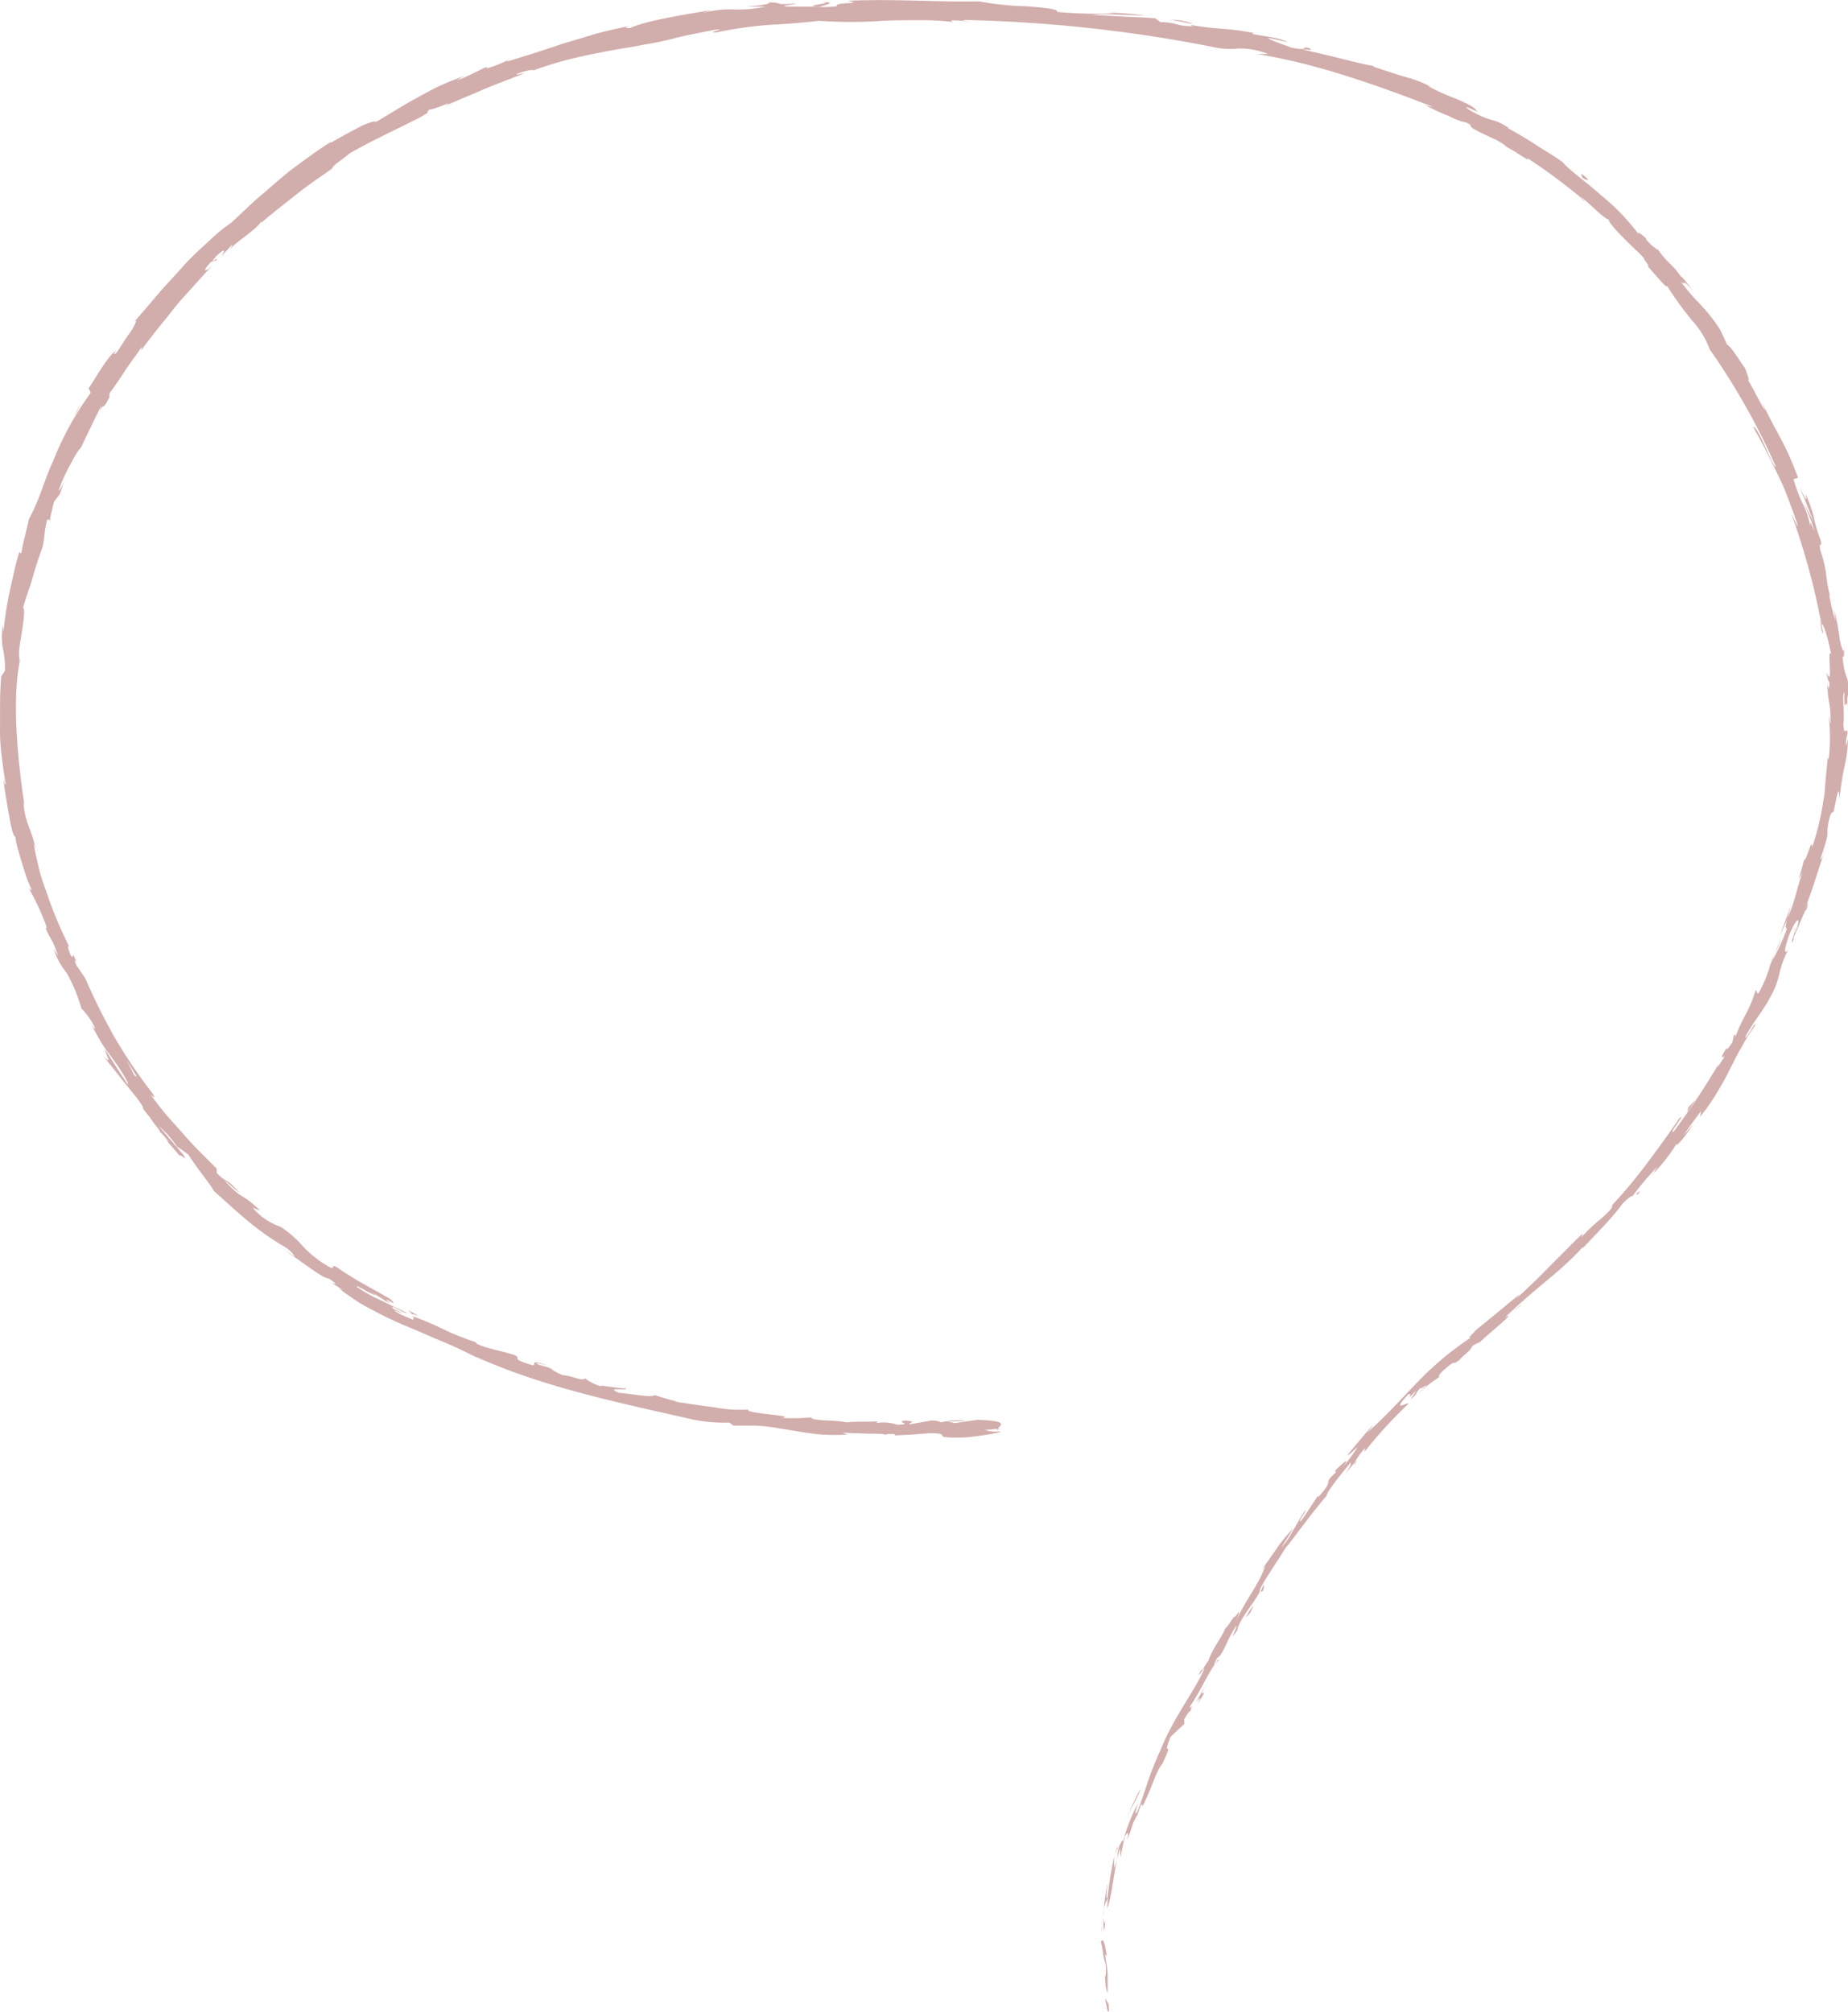 <svg id="レイヤー_2" data-name="レイヤー 2" xmlns="http://www.w3.org/2000/svg" viewBox="0 0 245.08 266.8"><defs><style>.cls-1{fill:#d1adac;}</style></defs><path class="cls-1" d="M707.82,478.62c.15.36.3.12.12-.93l-.45-.7Z" transform="translate(-560.95 -211.97)"/><path class="cls-1" d="M707.74,471.43c-.17-1.23-.47-2.7-.79-1.89.35,1.26.18,1.56.62,2.88.12,1.06,0,1.86-.11,1.7a6.41,6.41,0,0,1,.1,1,3.52,3.52,0,0,0,.28,1.17c0-.35,0-.72,0-1.11s0-.8,0-1.22c0-.83-.22-1.72-.3-2.63C707.58,471,707.68,471.34,707.74,471.43Z" transform="translate(-560.95 -211.97)"/><path class="cls-1" d="M761.3,386.14l-.54.4A6.14,6.14,0,0,0,761.3,386.14Z" transform="translate(-560.95 -211.97)"/><path class="cls-1" d="M799.06,335a2.17,2.17,0,0,0-.19.7C799,335.24,799.13,334.89,799.06,335Z" transform="translate(-560.95 -211.97)"/><path class="cls-1" d="M802.94,324.69c-.08.22-.14.41-.21.61A2.77,2.77,0,0,0,802.94,324.69Z" transform="translate(-560.95 -211.97)"/><path class="cls-1" d="M761.3,386.14l1.36-1.05C762.68,384.93,762,385.61,761.3,386.14Z" transform="translate(-560.95 -211.97)"/><path class="cls-1" d="M709,457.13a6.82,6.82,0,0,0-.18.93c.07-.29.13-.57.22-.86A.16.16,0,0,1,709,457.13Z" transform="translate(-560.95 -211.97)"/><path class="cls-1" d="M741,405.56l-.33.39a3.69,3.69,0,0,0-.17.42Z" transform="translate(-560.95 -211.97)"/><path class="cls-1" d="M728.4,423a1.15,1.15,0,0,0,.1-.93,3.25,3.25,0,0,1-.4,1S728.24,423.08,728.4,423Z" transform="translate(-560.95 -211.97)"/><path class="cls-1" d="M711.82,453l-.19.58Z" transform="translate(-560.95 -211.97)"/><path class="cls-1" d="M751.82,394.59a.34.34,0,0,0,.21,0S751.93,394.54,751.82,394.59Z" transform="translate(-560.95 -211.97)"/><path class="cls-1" d="M668.57,399.94s0,0,0,.06S668.73,400,668.57,399.94Z" transform="translate(-560.95 -211.97)"/><path class="cls-1" d="M693.57,401.48l-.35,0c0,.06-.07.12-.06.17Z" transform="translate(-560.95 -211.97)"/><path class="cls-1" d="M806,304.61v.09C806,305.24,806,304.93,806,304.61Z" transform="translate(-560.95 -211.97)"/><path class="cls-1" d="M669.94,212.24c2.11.16-3.37.51-.21.64C669.42,212.78,672.56,212.28,669.94,212.24Z" transform="translate(-560.95 -211.97)"/><path class="cls-1" d="M709.24,456.6l.29-.85C709.39,456.14,709.3,456.4,709.24,456.6Z" transform="translate(-560.95 -211.97)"/><path class="cls-1" d="M669.73,212.88h0l.32,0Z" transform="translate(-560.95 -211.97)"/><path class="cls-1" d="M792.26,260.39a2,2,0,0,0,.12.48S792.38,260.73,792.26,260.39Z" transform="translate(-560.95 -211.97)"/><path class="cls-1" d="M804.13,292.82,804,292C804.06,292.31,804.1,292.58,804.13,292.82Z" transform="translate(-560.95 -211.97)"/><path class="cls-1" d="M781.53,246a8.92,8.92,0,0,0-.8-1,.5.5,0,0,0,.1.17A4,4,0,0,1,781.53,246Z" transform="translate(-560.95 -211.97)"/><path class="cls-1" d="M767.82,233.2l.25.26.48.35Z" transform="translate(-560.95 -211.97)"/><path class="cls-1" d="M615,385.72a3.48,3.48,0,0,1,.64.61C615.43,386,617.88,387.15,615,385.72Z" transform="translate(-560.95 -211.97)"/><path class="cls-1" d="M709.18,457.17a1.14,1.14,0,0,1,.06-.57q-.09.31-.18.6C709.08,457.27,709.11,457.29,709.18,457.17Z" transform="translate(-560.95 -211.97)"/><path class="cls-1" d="M779.28,246.88c-.63-.73-1.21-1.51-1.88-2.21C778,245.26,778.6,246.1,779.28,246.88Z" transform="translate(-560.95 -211.97)"/><path class="cls-1" d="M569.71,275.12l-.25.62A5,5,0,0,0,569.71,275.12Z" transform="translate(-560.95 -211.97)"/><path class="cls-1" d="M771.17,238.78a8.85,8.85,0,0,0-1.1-1.21,1.5,1.5,0,0,0-.32-.15C770.26,237.83,770.7,238.33,771.17,238.78Z" transform="translate(-560.95 -211.97)"/><path class="cls-1" d="M615.59,386.33Z" transform="translate(-560.95 -211.97)"/><path class="cls-1" d="M633.58,393.05c-2.63-.87-1.36-.05-2,0-3.18-1-1.35-.78-2.35-1.35-2-.65-3.6-.83-5-1.48-.08-.1-.35-.24,0-.17a41.25,41.25,0,0,1-4.1-1.6,42,42,0,0,0-4.29-1.86,1.28,1.28,0,0,1-.26-.24c.29.36.26.56.12.65-1.14-.53-2.19-.85-2.48-1.31a3.31,3.31,0,0,0,1.12.43l-1.19-.55c-.85-.91,1.61.79,1.75.52-1.16-.54-2.4-1.16-3.58-1.73a18.55,18.55,0,0,1-3.07-1.73c-.08-.27.88.36,1.66.75s1.29.68.24-.09l2.56,1.6c-1.73-1.62,1.58.94,0-.63-3.42-2-3.92-2.08-7.21-4.29-.86-.31.09.41-.77.09a14.4,14.4,0,0,1-3.79-3,10.65,10.65,0,0,0-1-1,11.94,11.94,0,0,0-1.82-1.4,8.45,8.45,0,0,1-3.67-2.52c.34.13.66.26,1,.38-2.78-2.64-2-1.07-4.75-4,.62.39,2.29,2,1.9,1.55-1.68-2-1.53-1.08-2.91-2.54l0-.55c-1.42-1.47-3-2.94-4.43-4.62l-2.23-2.5c-.72-.86-1.4-1.77-2.1-2.67.24.14.79.7.24-.22a69.08,69.08,0,0,1-5-7.38,82.82,82.82,0,0,1-3.9-7.85l-1.19-1.76c-.21-.44-.27-.87,0-.42-.78-2-.24,0-.76-.91-.47-1.13-.44-1.57-.06-.89a53.21,53.21,0,0,1-2.89-6.72c-.44-1.29-.94-2.57-1.24-3.82s-.55-2.4-.72-3.39l.28.73c-.67-3-1.4-3.28-1.63-6.18l.15.53c-1-6.65-1.65-14.17-.64-19.26a5.2,5.2,0,0,1-.08-1.47c.07-.67.21-1.48.34-2.27.24-1.58.46-3.09.19-3.36.53-1.87.8-2.51,1.07-3.35s.5-1.9,1.42-4.45c.45-1.36.21-2.18.72-3.9l.32.06.55-2.38.81-1.07c.18-.53.33-1.07.53-1.59-.28.6-.64,1.27-.7,1.13a21.15,21.15,0,0,1,1.75-3.8,8.82,8.82,0,0,1,1.23-1.93c.87-1.87,1.78-3.72,2.71-5.58a12.32,12.32,0,0,1-.74,1.88c1.3-3.06.53-.38,1.86-3.11-.28.3,0-.29-.06-.38.48-.59,1.18-1.61,1.92-2.76s1.67-2.33,2.37-3.39l-.1.53c1.31-1.89,2.89-3.72,4.42-5.68.78-1,1.66-1.89,2.5-2.84s1.69-1.93,2.65-2.8c-1.41,1.21-1.38.65-.31-.43l.67-.19c.56-.83-1.23,1,0-.57,1.42-1.32,1.2-.62.48.23l1.61-1.72c.17,0-.19.4-.21.59.51-.87,3.25-2.43,4.05-3.62h.16c1-.86,1.85-1.53,2.64-2.16l2.19-1.73c1.37-1.09,2.74-2,4.46-3.2,0-.15.27-.45.73-.81a17.57,17.57,0,0,0,1.54-1.18c2.68-1.57,5.81-3,9.14-4.68,2.31-1.24.59-.55,1.58-1.2.29.16,3.67-1.43,2-.45,2-.91,3.38-1.43,4.82-2.07s3.08-1.21,5.72-2.28c-.62.11-1.29.29-1,.09,1-.41,2.27-.62,2.17-.46l-.25.1c1.49-.55,3.13-1.08,4.83-1.52s3.48-.78,5.21-1.12,3.43-.57,5-.89a39.25,39.25,0,0,0,4.24-.91l-.28.07c1.71-.43,3.44-.73,5.17-1.09,2.41-.3-1.41.41.38.32a54,54,0,0,1,7.14-1c2.12-.11,4.11-.26,6.45-.53a58.82,58.82,0,0,0,8.41,0c1.69-.08,3.42-.08,5-.08a32.66,32.66,0,0,1,4.33.24l-.28-.2a8.12,8.12,0,0,1,2.46.22c-.13-.15-1.37-.21-.58-.29a190.62,190.62,0,0,1,32.89,3.58,9.85,9.85,0,0,0,3.29.21,9.59,9.59,0,0,1,4,.72h-1.47c8,1.29,16,4.17,23.34,7a4,4,0,0,1-1.23-.33,30,30,0,0,0,3.36,1.56,9.17,9.17,0,0,0,2.33.87c1.09.57.18.29.8.72s1.67.87,2.52,1.29a8.35,8.35,0,0,1,1.94,1.12c.11.11-.45-.17-.72-.3a19.36,19.36,0,0,1,2.44,1.38c.84.54,1.47.92,1.11.51a74.28,74.28,0,0,1,6.46,4.72c1.38.74,3.69,3.44,4.37,3.42-.24.1.6,1.09,1.68,2.2.54.56,1.14,1.15,1.7,1.67s1,1,1.35,1.36c-.51-.38,1,1.33.33.9,1.42,1.59,2.66,3.1,2.62,2.66a45.67,45.67,0,0,0,3.35,4.63,11.32,11.32,0,0,1,2.3,3.78,89.9,89.9,0,0,1,8.81,15.64c-.26,0-.88-1.46-1.5-2.85s-1.34-2.68-1.51-2.46c.62,1.2,1.26,2.24,1.75,3.27l1.45,2.94c.23.49.48,1,.69,1.46s.41,1,.62,1.54c.41,1.06.83,2.19,1.26,3.47.17.68.06.51-.11.11s-.47-1-.59-1.2a94.34,94.34,0,0,1,4,14.73,4.39,4.39,0,0,1-.3-1c.18.93.31,2.18.5,2l-.21-.9c0-.77.34.13.68,1.25s.54,2.48.65,2.56c-.78-1.54.33,4.77-.7,2.28.12.61.26,1.39.39,1.24,0,.93-.09,1.22-.28.3.18,3.37.46,2.17.43,5.25-.11,0-.09-.64-.24-.95a24.77,24.77,0,0,1,0,5.72c0-.16-.13.13-.08-.64-.11,1.11-.21,2.14-.31,3.13l-.12,1.48a8.86,8.86,0,0,1-.19,1.45,34.63,34.63,0,0,1-1.51,6.27c0-1.53-.63,1.56-1.08,1.7-.21.86-.44,1.71-.7,2.56l.52-1c-.77,2.19-1.1,4.26-2,6.07.16-.56.33-1.11.46-1.67l-1.48,4.1,1-2.25c-.65,2.27.55-.06-.66,2.8a34.74,34.74,0,0,1-1.59,3.18h0a16.35,16.35,0,0,1-1.53,3.77c-.31.35-.24-.51-.44-.28a16.66,16.66,0,0,1-1.26,3.08,22,22,0,0,0-1.48,3.25c.15-.46,0-.58-.12-.46l-.22,1c-.6.9-.73,1-.78.77-1.7,2.77,1-.64-1.2,2.57.14-.27,0-.17.32-.73a103.12,103.12,0,0,1-6.09,9.19c-.92.61,1.74-2.58.77-1.8-1.43,2.12-3,4.25-4.57,6.36a68,68,0,0,1-5,5.87l.66-.65c0,.44-.71,1.07-1.57,1.85a22.29,22.29,0,0,0-2.74,2.61c.4-.46.35-.79.27-.62-.61.58-1.22,1.18-1.84,1.82l-2,2-2.2,2.22-2.61,2.47.39-.53c-1.57,1.25-4.06,3.37-5.77,4.7-.4.52-1.38,1.3-.66,1a42,42,0,0,0-7.4,6.24c-2.16,2.24-4.18,4.48-6.44,6.45.49-.52,1.07-1.33.68-.91-1.13,1.26-2.21,2.57-3.29,3.88.43-.16.55-.41,1.39-1.09a27,27,0,0,1-2,2.69c1.34-1.85-.31-.23-1,.44.16-.08,0,.23.12.21-2,1.81.08.64-2.37,3.31v-.23c-.76,1.12-1.39,2.2-2.27,3.37-.57.32.74-1.25.62-1.46-1.21,1.67-1.94,3.59-3.21,5,.43-.75,1.13-1.8,1.58-2.55a19.17,19.17,0,0,0-2.39,2.93l.09-.12-2,2.83.56-.69c-.78,2.55-2.69,4.49-4,7.74,1.27-3.14,0-.62-.1-1-.51.73-1.27,1.85-1.15,1.47-.59,1.55-1.51,2.28-2.31,4.47-.14,0-.86,1.52-.9,1.07-1,1.89.39-.35.42-.13-1.29,3-4.13,6.5-5.88,10.92-1.67,3.71-1.68,4.55-3,8-.63,1.12.06-1.1.08-1.1a23.62,23.62,0,0,0-1.17,2.57,20.32,20.32,0,0,0-.84,2.6c0-.41-.16-.05-.46.48-.49,1.49,0,1.11-.68,3a9.14,9.14,0,0,1,0-1.62,49.64,49.64,0,0,0-.91,5.52c-.12.24-.16-.06-.14-.5s.1-1,.12-1.36c-.45,2.12-.68,5.56-.41,6.23l.19-1.36c0,.78-.27.38-.28-.2a4.39,4.39,0,0,1,.57-2.71l-.13,1.36c.69-1.3.87-5.36,1.76-8,0,.4,0,.81.08,1.21.11-.93.35-1.83.52-2.75.3-.53.66-.82.29.46.82-1.76.45-1.66,1.27-3.13.1-.16.09-.07.05.09.18-.6.38-1.2.61-1.79-.07.38.41-.16-.12.87,1.58-3,2-5.1,2.86-6.11l-.11.27c2-4.26-.08-.55,1.22-3.87l1.83-1.73L718,440c.24-.42.73-1.25.76-1,.68-1.69-.27.21.06-.81,1.37-1.92,3-5.72,3.72-5.94.2-.85-1.26,1.87-.18-.4.83-.35,1.32-2.58,2.6-4.31-.08.71-1.21,2.4.07.66.21-1.36,2.17-3.55,3-5.13-.28-.27,1.93-3.42,3.54-6,0,.21,3.41-4.57,5.27-6.67v.1c0-.66,1.89-2.9,3.21-4.55.12.21-.06.56-.71,1.5l1.27-1.52a9.74,9.74,0,0,1,1.39-1.93l-.12.56a58.54,58.54,0,0,1,5.87-6.42c-.05-.33-2.47,1.37,0-1.28.2,0,.47.09-.17.79a10.85,10.85,0,0,1,1.2-1.24L748,397.6c1.19-1,.45-.71,1.35-1.55.13.16.78-.52.76-.28a9.78,9.78,0,0,0-1.13,1.07,19.58,19.58,0,0,1,2.87-2.25c-.16,0-.2-.21.56-.9,2-1.75.84-.41,2.07-1.34.39-.53,1.78-1.48,1.62-1.75a3,3,0,0,1,1.08-.6c1-1,4.92-4.14,3.52-3.39l-.29.2.17-.15h0c1.63-1.56,3.39-3.1,5.19-4.59s3.55-3,5.07-4.69l.07.08,2.89-3.07c.92-1,1.77-2,2.34-2.79.55-.57,1.39-1.26,1.26-.92a40.94,40.94,0,0,1,3.37-4c-1.17,1.7.6-.43-1.25,1.7.91-1,1.47-1.57,2-2.23a23.55,23.55,0,0,0,1.82-2.56c-.2.46.19.13.69-.48s1.11-1.47,1.45-2l-1.25,1.41c.8-1.18,1.55-2.18,2.31-3.19l-.12.75a27.46,27.46,0,0,0,2.24-3.21c.32-.53.63-1.06.92-1.58s.55-1,.81-1.57c.52-1,1-2,1.57-2.94a18.85,18.85,0,0,1,1.7-2.69c.47-1.39-1.54,2.53-1.18,1.26.6-1.1,1.35-2.15,1.93-3s1.06-1.62,1.23-2a10.58,10.58,0,0,0,1.25-3.11,14.82,14.82,0,0,1,1.17-3.27c-.32.37-.72.67.12-1.87.93-2.31,1.58-2.69,1.11-1.18-.21.57-.35.83-.38.79-.24.77-.57,1.78-.09.9v-.34c.56-1.12,1.78-4.36,1.67-3.53.5-1.84.08-.83-.45.47,1.21-3,1.68-4.74,2.73-7.88-.22.48-.5.9-.35.4,1.55-4.6.43-2.1,1.16-5.32.61-1.78.28.76.89-2.52.24-1,.31-1.09.36-.83a4.68,4.68,0,0,1,0,1.28c.2-1.52.36-2.94.63-4.19.12-.62.26-1.2.35-1.74s.13-1,.16-1.47l0,1.63c0-1,0-1.76.07-2.57l-.29.91a6.15,6.15,0,0,1,.23-1.73c-.11-1-.45.73-.57-1.2.21-1.25-.21-3.8.13-4.25,0,3.95.32-.44.47,2.91-.06-.65-.08-1.44-.07-2.39,0-.14.08.13.1.39.18-3.81-.35-1.73-.74-5.62.24.47.26-.94.16-1.58.15,1.58-.23.79-.52-.63a29.49,29.49,0,0,0-.76-4l.19,1.49a22.07,22.07,0,0,1-.83-3.4c.14-.18.39,1.53.34.91a18.25,18.25,0,0,1-.69-3.17,16,16,0,0,0-.84-3.71c-.24-1.23.3-.22.06-1.29a17.53,17.53,0,0,1-.9-3,18.51,18.51,0,0,0-1.08-3.11c.08.95.19,1.08-.8-.94.63,1.62,1.35,3.21,1.9,4.87-.41-1.05-1-2-1.44-3.05.27.74.59,1.5.88,2.2s.47,1.34.59,1.8c-.65-1.47-.55-1.32-.53-.54a10.31,10.31,0,0,0-1-3.09,20.58,20.58,0,0,1-1.23-3.27l.61-.16a41.62,41.62,0,0,0-2.13-4.9c-.86-1.59-1.8-3.29-2.83-5.49.23.46.4,1,.61,1.44-.47-.49-1.43-2.63-2.28-4,.25,0-.16-.87-.37-1.53,0,.13-1.85-3-2.42-3.2-.31-.66-.6-1.33-.93-2-2.16-3.28-3-3.38-5.23-6.38.87.77-.06-.68,1.61,1.22-.77-1-1.43-1.92-1.56-1.84a10.16,10.16,0,0,0-1.39-1.66,12.81,12.81,0,0,1-1.63-1.88,6,6,0,0,1-1.6-1.41c-.07-.14.08-.06.08-.06s-1.65-1.49-.95-.45a28.32,28.32,0,0,0-5-5.25c-2-1.8-4.09-3.24-5.25-4.51-1.11-.83-2.44-1.57-3.67-2.38s-2.51-1.53-3.59-2.13c.16,0,.05-.09.45.17-2.9-1.86-2.08-.61-5.47-2.53-1.63-1.19,1.94.76.88.1-.09-.43-1.16-.94-2.48-1.53a31,31,0,0,1-4.07-1.84l.61.22a15.16,15.16,0,0,0-3.38-1.33c-1.34-.39-2.8-.88-4.36-1.4,0,0,.17,0,0-.09-1.12-.18-2.7-.57-4.38-1s-3.49-.82-5-1.19c1,0,1.42.25.91-.17-1.38-.32.3.48-2.46-.09-.85-.35-2.8-.94-3-1.28l2.6.59c-1.25-.67-3.36-.8-4.72-1.1l.21-.13a36.48,36.48,0,0,0-4.12-.55,39.28,39.28,0,0,1-4.35-.53l.43.19c-2.42,0-2-.51-4.35-.55l-.66-.5c-.79-.07-2.18-.14-3.72-.2l-4.64-.25c1.63-.19,4.93.05,7,.09a46.14,46.14,0,0,0-6.12-.42,10.66,10.66,0,0,1,2,.13,57.38,57.38,0,0,1-7.57-.2c.31-.38-1.71-.56-4.09-.75a37.74,37.74,0,0,1-6.23-.65c-5.52.12-10.95-.35-17.4-.08,2.31.51-1.87.11-1.45.73a13.46,13.46,0,0,1-2.2.09c-1.52-.07-3,0-4.55-.06-1.09-.1,1.41-.25,1.26-.38-3.28.21-1.4-.16-3.59-.16.47.18-1.1.44-3,.56h2.66c-4.53.86-4-.16-8.57.85l1.42-.41c-2.34.41-8.7,1.36-10.86,2.4-.43,0-1,0,0-.3-1.4.3-2.87.61-4.34,1l-4.38,1.31-4.12,1.36c-1.31.39-2.51.79-3.57,1.09l.35-.29a14.94,14.94,0,0,1-3,1.19c0-.08.35-.28-.12-.13s-2.52,1.3-3.86,1.74l1.05-.62c-1.31.49-2.46.93-3.48,1.42s-1.93,1-2.82,1.5c-1.79.94-3.37,2-5.4,3.17-.09-.18-1.16.13-2.37.77s-2.66,1.43-3.62,2l0-.1c-1.4.83-2.59,1.75-3.77,2.58l-1.69,1.25-1.57,1.31c-1,.88-2,1.73-3.07,2.65l-3.12,2.92a21.72,21.72,0,0,0-2.82,2.3c-1.06,1-2.32,2.07-3.46,3.36S583,249.7,581.89,251s-2.21,2.61-3.22,3.73c.65-.66.18.33-.38,1.23-.9,1.09-2,3.34-2.23,2.92l.3-.41c-1,.59-2.43,3.14-3.65,5l.27.6a40.61,40.61,0,0,0-5,9.08c-.74,1.6-1.26,3.2-1.78,4.55a27.89,27.89,0,0,1-1.43,3.16c-.28,1.41-.78,3.11-1,4.5l-.27-.15c-.57,1.9-.84,3.37-1.21,4.93a49,49,0,0,0-.89,5.71l-.07-1a9.22,9.22,0,0,0,0,3.13,11,11,0,0,1,.27,2.95l-.48.74c-.23,2.4-.14,4.83-.17,7.25a27.27,27.27,0,0,0,.26,3.61c.14,1.19.31,2.38.52,3.55-.07-.07-.21-.19-.3-1,0,1.14.44,3.3.73,5.09a20.66,20.66,0,0,0,.47,2.19c.19.5.34.72.44.49-.19.07.11,1.28.55,2.77.23.75.48,1.57.73,2.35s.59,1.51.83,2.12l-.4-.3a33.73,33.73,0,0,1,2.25,4.83c.23.68,0,.67-.27-.24.76,2.28,1,1.63,1.9,4.39l-.58-.94a9.33,9.33,0,0,0,1.74,3.21,22.14,22.14,0,0,1,1.93,4.68,9.16,9.16,0,0,1,1.81,2.6c0,.22-.31-.21-.46-.43.46.92.9,1.71,1.32,2.41s.88,1.27,1.28,1.83a24.64,24.64,0,0,1,2.18,3.37c0,.1,0,.28.14.49-1.83-2.74-3.23-5-3.08-4.79-.23.14,1.18,2.41-.29.82.67.85,1.6,2,2.52,3.18s2,2.36,2.66,3.45a1.4,1.4,0,0,1,.13.33l-.18-.2a11.08,11.08,0,0,0,1,1.3,14,14,0,0,0,1.28,1.72c0,.38,1.87,2.42,2.71,3.45.14-.27,1.26,1.06.37-.32.12.17-.19-.17-.76-.84-.14-.15-.29-.32-.39-.41l.08.05L582,361.31a13.34,13.34,0,0,1,2.4,2.69l1.54,1.1c.94,1.58,3.18,4.27,3.34,4.8,1.53,1.34,3.28,3,5,4.38a34.91,34.91,0,0,0,4.52,3.11,4,4,0,0,1,1.25,1.23c-.56-.35-1.21-.8-1.53-1L602,380.1c.61.42,1.18.8,1.64,1.07a3.12,3.12,0,0,0,1,.4c2.34,1.7-1.56-.58,1.82,1.5l-.52-.19c.78.6,1.55,1.13,2.3,1.63s1.53.89,2.28,1.29a46.68,46.68,0,0,0,4.48,2.12c1.53.62,3,1.31,4.69,2s3.39,1.53,5.32,2.52a3,3,0,0,1-.9-.51c9,4.07,19.34,6.17,28.81,8.32a20.28,20.28,0,0,0,4.75.39l.55.4,2.91,0a23.26,23.26,0,0,1,2.88.32l2.78.45c.94.16,1.92.31,3,.41a25.52,25.52,0,0,0,3.53,0l-.66-.24c.93.05,2.4.1,3.6.13s2.12,0,2,.16a3,3,0,0,1,1.33-.09l.06.16,2.28-.11,2.28-.18c3.53,0-.55.69,4.62.57,1.92-.15,5.44-.73,4.71-.81a5.32,5.32,0,0,1-2-.17l1.74-.17c.29-.5,1.59-1.05-2.69-1.19l-3,.43-1-.22c.84,0,1.67,0,2.5-.1a11.31,11.31,0,0,0-3.32.21,3.62,3.62,0,0,0-1.25-.24l-2.92.51c-.35-.2,1.31-.36-.65-.49-1.37.2,1.31.44-1,.55a5.68,5.68,0,0,0-2.68-.24c-.23-.13.12-.21.78-.25-1.49.16-3.93,0-4.7.18a21.17,21.17,0,0,0-3-.26c-1-.08-1.89-.18-1.8-.4a30.12,30.12,0,0,1-4,.06c2.54-.28-5.07-.58-4.35-1.11a17.63,17.63,0,0,1-4.42-.28l-2.8-.38c-.93-.14-1.83-.29-2.64-.37a3.17,3.17,0,0,1,.83.06c-1.8-.38-2.3-.63-3.43-.94-.32.39-3.13-.2-4.69-.3-2.11-.89,1.44-.15.84-.68,0,.17-.95,0-1.84-.1s-1.69-.3-1.36-.06a7.08,7.08,0,0,1-2.16-1.08c-.43.41-1.57-.32-3-.44-2.29-1-.46-.66-3.11-1.36C631.22,392.47,633.58,393.05,633.58,393.05Zm-52.71-35.94h0l.82,1.07Zm-3.13-4.49,1.28,2c0,.22-.17.11-.47-.36C578.77,354.47,578.11,353.36,577.74,352.62Zm5.34,10.6c-.6-.66-.75-.92-.78-1.05l1,1.16.09.06A1,1,0,0,1,583.08,363.22Z" transform="translate(-560.95 -211.97)"/><path class="cls-1" d="M584.39,364.18c.08.09.14.14.25.27l-.29-.45-.27-.18Z" transform="translate(-560.95 -211.97)"/><path class="cls-1" d="M760.67,386.61l.09-.07-.21.12A.51.51,0,0,1,760.67,386.61Z" transform="translate(-560.95 -211.97)"/><polygon class="cls-1" points="6.7 68.83 6.63 68.81 6.52 69.28 6.7 68.83"/><path class="cls-1" d="M738.11,406.94a1.38,1.38,0,0,0-.32.26A1.88,1.88,0,0,0,738.11,406.94Z" transform="translate(-560.95 -211.97)"/><path class="cls-1" d="M730.2,417.48l-1.11,1.5C729.59,418.34,729.93,417.86,730.2,417.48Z" transform="translate(-560.95 -211.97)"/><path class="cls-1" d="M724.73,426a.37.37,0,0,0,0,.23h0Z" transform="translate(-560.95 -211.97)"/><path class="cls-1" d="M802.32,293.86c0-.14-.05-.26-.08-.38C802,292.6,802.16,293.2,802.32,293.86Z" transform="translate(-560.95 -211.97)"/><path class="cls-1" d="M795.87,339.87c.15-.48.3-1,.48-1.46C796,339.18,795.73,339.78,795.87,339.87Z" transform="translate(-560.95 -211.97)"/><path class="cls-1" d="M779.49,247.12h0l-.22-.24Z" transform="translate(-560.95 -211.97)"/><path class="cls-1" d="M797.19,336.37c-.34.78-.63,1.42-.84,2A14.57,14.57,0,0,0,797.19,336.37Z" transform="translate(-560.95 -211.97)"/><path class="cls-1" d="M707.08,466.08l-.05.5s0,0,0,.06Z" transform="translate(-560.95 -211.97)"/><path class="cls-1" d="M707.07,466.64v.56A2,2,0,0,0,707.07,466.64Z" transform="translate(-560.95 -211.97)"/><path class="cls-1" d="M707.06,468.36V467.2A5,5,0,0,0,707.06,468.36Z" transform="translate(-560.95 -211.97)"/><path class="cls-1" d="M710.63,453l0-.18C710.58,452.92,710.59,453,710.63,453Z" transform="translate(-560.95 -211.97)"/><path class="cls-1" d="M712.21,449.23a28.18,28.18,0,0,0-1.65,3.45l0,.15C710.65,452.16,712,450.15,712.21,449.23Z" transform="translate(-560.95 -211.97)"/><path class="cls-1" d="M721.25,434.82l-1.72,2.93c.38-.47.89-1.08.17.29C722.07,434.45,719,438.68,721.25,434.82Z" transform="translate(-560.95 -211.97)"/><path class="cls-1" d="M726.57,425.73c-.88,1.59.15.06.16.18C727.23,424.87,727.35,424.61,726.57,425.73Z" transform="translate(-560.95 -211.97)"/><path class="cls-1" d="M778,370.16l.08.32C778.92,369.38,778,370.4,778,370.16Z" transform="translate(-560.95 -211.97)"/><path class="cls-1" d="M785.78,357.82c-.3.35-.59.69-.91,1l-.18.66C785.07,359,785.44,358.4,785.78,357.82Z" transform="translate(-560.95 -211.97)"/><path class="cls-1" d="M791.94,351.49l-.28.56c.38-.69.72-1.41,1.07-2.13C792.46,350.45,792.22,351,791.94,351.49Z" transform="translate(-560.95 -211.97)"/><path class="cls-1" d="M770.64,235l.14.52C771.58,236.08,772,235.92,770.64,235Z" transform="translate(-560.95 -211.97)"/><path class="cls-1" d="M719.22,215.15a8.4,8.4,0,0,0-3.07-.57C717.38,214.76,718.59,215.08,719.22,215.15Z" transform="translate(-560.95 -211.97)"/><polygon class="cls-1" points="10.3 54.42 10.74 53.37 9.81 55.28 10.3 54.42"/></svg>